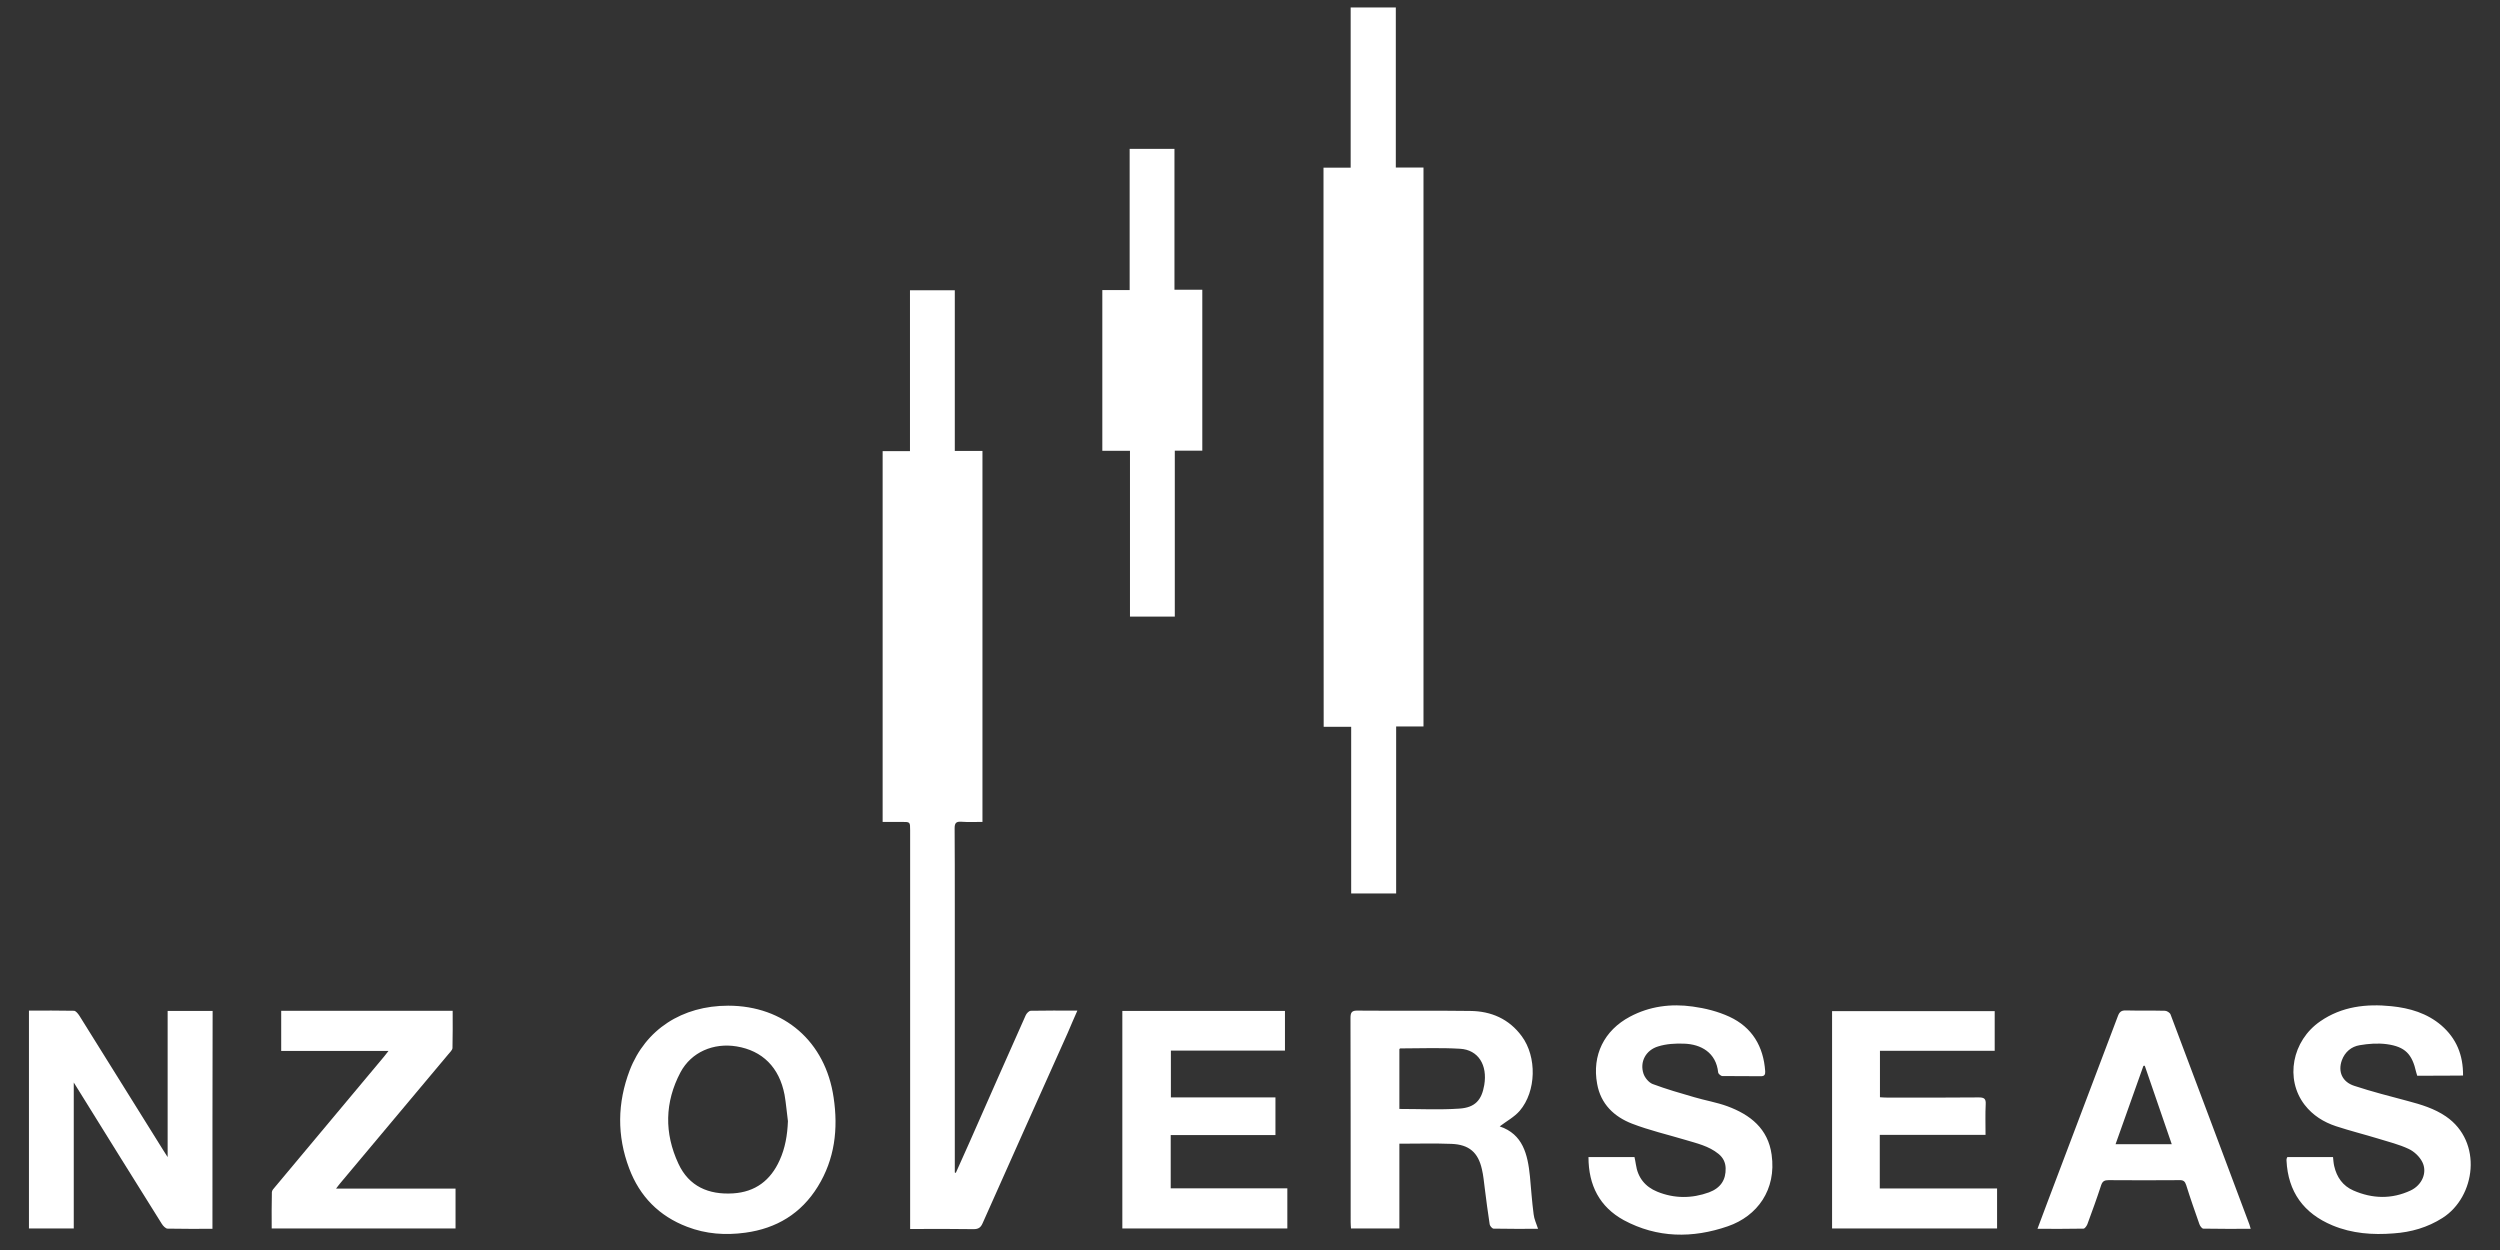 <svg width="200" height="100" viewBox="0 0 200 100" fill="none" xmlns="http://www.w3.org/2000/svg">
<rect x="0" y="0" width="200" height="100" fill="#333333" stroke="none"/>
<path d="M111.665 13.401H113.879V58.119H111.692V71.478H108.094V58.145H105.894C105.88 43.226 105.88 28.347 105.88 13.414H108.053V0.598H111.665V13.401ZM93.957 23.18H96.184V36.052H93.984V49.33H90.398V36.065H88.186V23.207H90.372V11.909H93.957V23.18Z" fill="white"/>
<path d="M2.316 80.849C3.525 80.849 4.72 80.835 5.915 80.862C6.064 80.862 6.241 81.093 6.35 81.256C8.577 84.823 10.804 88.39 13.031 91.971C13.14 92.133 13.235 92.296 13.411 92.567V80.876H17.01C16.996 86.667 16.996 92.459 16.996 98.305C15.788 98.305 14.606 98.318 13.411 98.291C13.248 98.291 13.045 98.074 12.937 97.897C10.75 94.398 8.563 90.899 6.391 87.387C6.255 87.17 6.119 86.952 5.901 86.6V98.277H2.316V80.849ZM36.213 80.862C36.213 81.866 36.226 82.843 36.199 83.833C36.199 84.009 35.982 84.186 35.859 84.349C32.98 87.794 30.088 91.239 27.209 94.67C27.114 94.778 27.032 94.9 26.883 95.09H36.443V98.277H21.736C21.736 97.314 21.723 96.338 21.75 95.375C21.75 95.239 21.886 95.09 21.994 94.968C24.9 91.482 27.82 88.01 30.727 84.524C30.822 84.403 30.916 84.28 31.079 84.077H22.496V80.862H36.213Z" fill="white"/>
<path d="M130.392 81.337C131.967 80.496 133.679 80.279 135.417 80.523C136.422 80.659 137.44 80.917 138.35 81.337C140.169 82.178 141.08 83.71 141.216 85.704C141.229 85.962 141.161 86.098 140.876 86.098C139.844 86.084 138.825 86.097 137.793 86.084C137.671 86.084 137.468 85.908 137.454 85.8C137.291 84.199 136.068 83.534 134.724 83.493C134.031 83.466 133.312 83.508 132.66 83.711C131.655 84.009 131.166 84.959 131.479 85.894C131.587 86.22 131.9 86.6 132.212 86.722C133.298 87.129 134.426 87.454 135.553 87.779C136.422 88.037 137.331 88.186 138.187 88.498C140.02 89.176 141.446 90.289 141.731 92.378C142.125 95.172 140.59 97.288 138.228 98.102C135.403 99.078 132.578 99.051 129.903 97.613C127.975 96.555 127.078 94.832 127.078 92.567H130.759C130.8 92.771 130.84 92.947 130.867 93.137C131.017 94.208 131.614 94.941 132.578 95.334C133.936 95.89 135.336 95.891 136.721 95.389C137.657 95.036 138.078 94.385 138.051 93.449C138.037 92.988 137.847 92.608 137.48 92.31C136.693 91.672 135.743 91.468 134.806 91.184C133.393 90.763 131.94 90.424 130.568 89.895C129.129 89.339 128.056 88.322 127.771 86.708C127.35 84.416 128.328 82.436 130.392 81.337ZM58.254 80.455C62.735 80.455 66.036 83.331 66.688 87.793C67.068 90.316 66.782 92.731 65.424 94.928C64.093 97.084 62.124 98.277 59.625 98.616C58.036 98.833 56.474 98.725 54.967 98.142C52.726 97.287 51.178 95.714 50.336 93.477C49.345 90.859 49.386 88.227 50.377 85.623C51.64 82.354 54.574 80.455 58.254 80.455ZM185.623 81.703C187.348 80.51 189.303 80.293 191.312 80.496C192.779 80.645 194.165 81.053 195.306 82.029C196.514 83.074 197.058 84.403 197.044 86.044C195.822 86.058 194.613 86.057 193.377 86.057C193.35 85.975 193.323 85.881 193.296 85.786C192.97 84.321 192.413 83.738 190.946 83.534C190.24 83.439 189.48 83.494 188.773 83.616C188.108 83.725 187.592 84.159 187.348 84.823C187.022 85.732 187.375 86.559 188.353 86.871C189.751 87.332 191.19 87.698 192.616 88.078C193.689 88.363 194.735 88.675 195.672 89.312C198.646 91.347 198.049 95.755 195.4 97.436C194.205 98.196 192.888 98.576 191.489 98.671C189.819 98.806 188.162 98.684 186.601 98.033C184.292 97.07 183.042 95.348 182.92 92.839C182.92 92.785 182.92 92.744 182.934 92.689C182.934 92.662 182.961 92.635 182.988 92.567H186.642C186.669 92.811 186.682 93.056 186.736 93.286C186.94 94.181 187.429 94.873 188.271 95.239C189.791 95.904 191.34 95.945 192.848 95.239C193.771 94.805 194.205 93.788 193.784 92.961C193.567 92.527 193.133 92.12 192.698 91.916C191.924 91.55 191.082 91.347 190.254 91.089C189.14 90.75 187.999 90.465 186.886 90.099C185.894 89.773 185.025 89.231 184.373 88.39C182.785 86.328 183.355 83.263 185.623 81.703ZM76.384 36.076H78.597V65.753C77.999 65.753 77.456 65.78 76.899 65.739C76.492 65.712 76.37 65.848 76.37 66.255C76.384 68.249 76.384 70.256 76.384 72.25V93.802C76.411 93.815 76.438 93.816 76.465 93.829C76.832 93.015 77.198 92.188 77.564 91.374C79.058 87.983 80.552 84.592 82.06 81.215C82.127 81.066 82.318 80.876 82.44 80.862C83.662 80.835 84.871 80.849 86.189 80.849C85.903 81.486 85.659 82.069 85.414 82.639C83.146 87.711 80.865 92.771 78.61 97.857C78.461 98.196 78.284 98.332 77.891 98.332C76.397 98.305 74.889 98.318 73.395 98.318H72.811V66.418C72.811 65.754 72.812 65.753 72.16 65.753H70.611V36.09H72.798V23.219H76.384V36.076ZM108.623 80.849C111.624 80.876 114.612 80.835 117.613 80.876C119.297 80.89 120.723 81.513 121.741 82.897C122.963 84.551 122.909 87.305 121.578 88.864C121.144 89.366 120.505 89.705 119.976 90.112C121.836 90.736 122.217 92.351 122.394 94.101C122.489 95.118 122.557 96.134 122.692 97.151C122.733 97.531 122.909 97.884 123.045 98.305C121.85 98.305 120.669 98.318 119.487 98.291C119.379 98.291 119.202 98.088 119.175 97.952C119.025 96.989 118.903 96.026 118.781 95.064C118.713 94.548 118.672 94.032 118.55 93.53C118.251 92.201 117.531 91.564 116.119 91.51C114.761 91.456 113.39 91.496 111.95 91.496V98.277H108.08C108.067 98.101 108.053 97.938 108.053 97.775C108.053 92.337 108.053 86.884 108.039 81.445C108.039 80.984 108.148 80.835 108.623 80.849ZM170.073 80.835C171.119 80.862 172.152 80.835 173.197 80.862C173.347 80.863 173.591 81.012 173.646 81.161C175.764 86.763 177.855 92.378 179.96 97.98C179.987 98.074 180.014 98.156 180.055 98.305C178.765 98.305 177.515 98.318 176.266 98.291C176.157 98.29 176.008 98.088 175.954 97.939C175.587 96.894 175.22 95.85 174.895 94.806C174.8 94.507 174.664 94.399 174.352 94.412C172.464 94.426 170.576 94.426 168.688 94.412C168.363 94.412 168.199 94.494 168.091 94.819C167.751 95.864 167.37 96.908 166.99 97.939C166.936 98.074 166.787 98.291 166.679 98.291C165.47 98.318 164.275 98.305 162.998 98.305C163.27 97.559 163.528 96.88 163.786 96.202C165.66 91.238 167.548 86.274 169.422 81.31C169.544 80.971 169.693 80.822 170.073 80.835ZM102.797 84.05H93.671V87.793H102.036V90.805H93.657V95.064H102.987V98.277H89.787V80.876H102.797V84.05ZM159.576 84.064H150.396V87.779C150.586 87.793 150.776 87.807 150.966 87.807C153.41 87.807 155.855 87.82 158.3 87.793C158.72 87.793 158.884 87.888 158.856 88.336C158.816 89.136 158.843 89.923 158.843 90.791H150.382V95.076H159.766V98.277H146.566V80.89H159.576V84.064ZM58.919 83.711C57.086 83.413 55.307 84.159 54.438 85.786C53.175 88.173 53.134 90.655 54.274 93.097C55.116 94.914 56.692 95.592 58.648 95.47C60.426 95.361 61.648 94.426 62.368 92.825C62.816 91.849 62.993 90.791 63.034 89.692C62.939 88.987 62.885 88.268 62.763 87.576C62.342 85.392 60.997 84.05 58.919 83.711ZM171.473 85.27C170.739 87.346 170.006 89.407 169.245 91.536H173.74C173.007 89.407 172.301 87.332 171.581 85.257C171.541 85.257 171.5 85.27 171.473 85.27ZM112.018 83.873C111.991 83.873 111.964 83.914 111.95 83.941V88.716C113.566 88.716 115.155 88.797 116.744 88.689C118.02 88.607 118.537 87.996 118.74 86.803C119.012 85.203 118.264 83.982 116.798 83.9C115.209 83.805 113.62 83.873 112.018 83.873Z" fill="white"/>
</svg>
